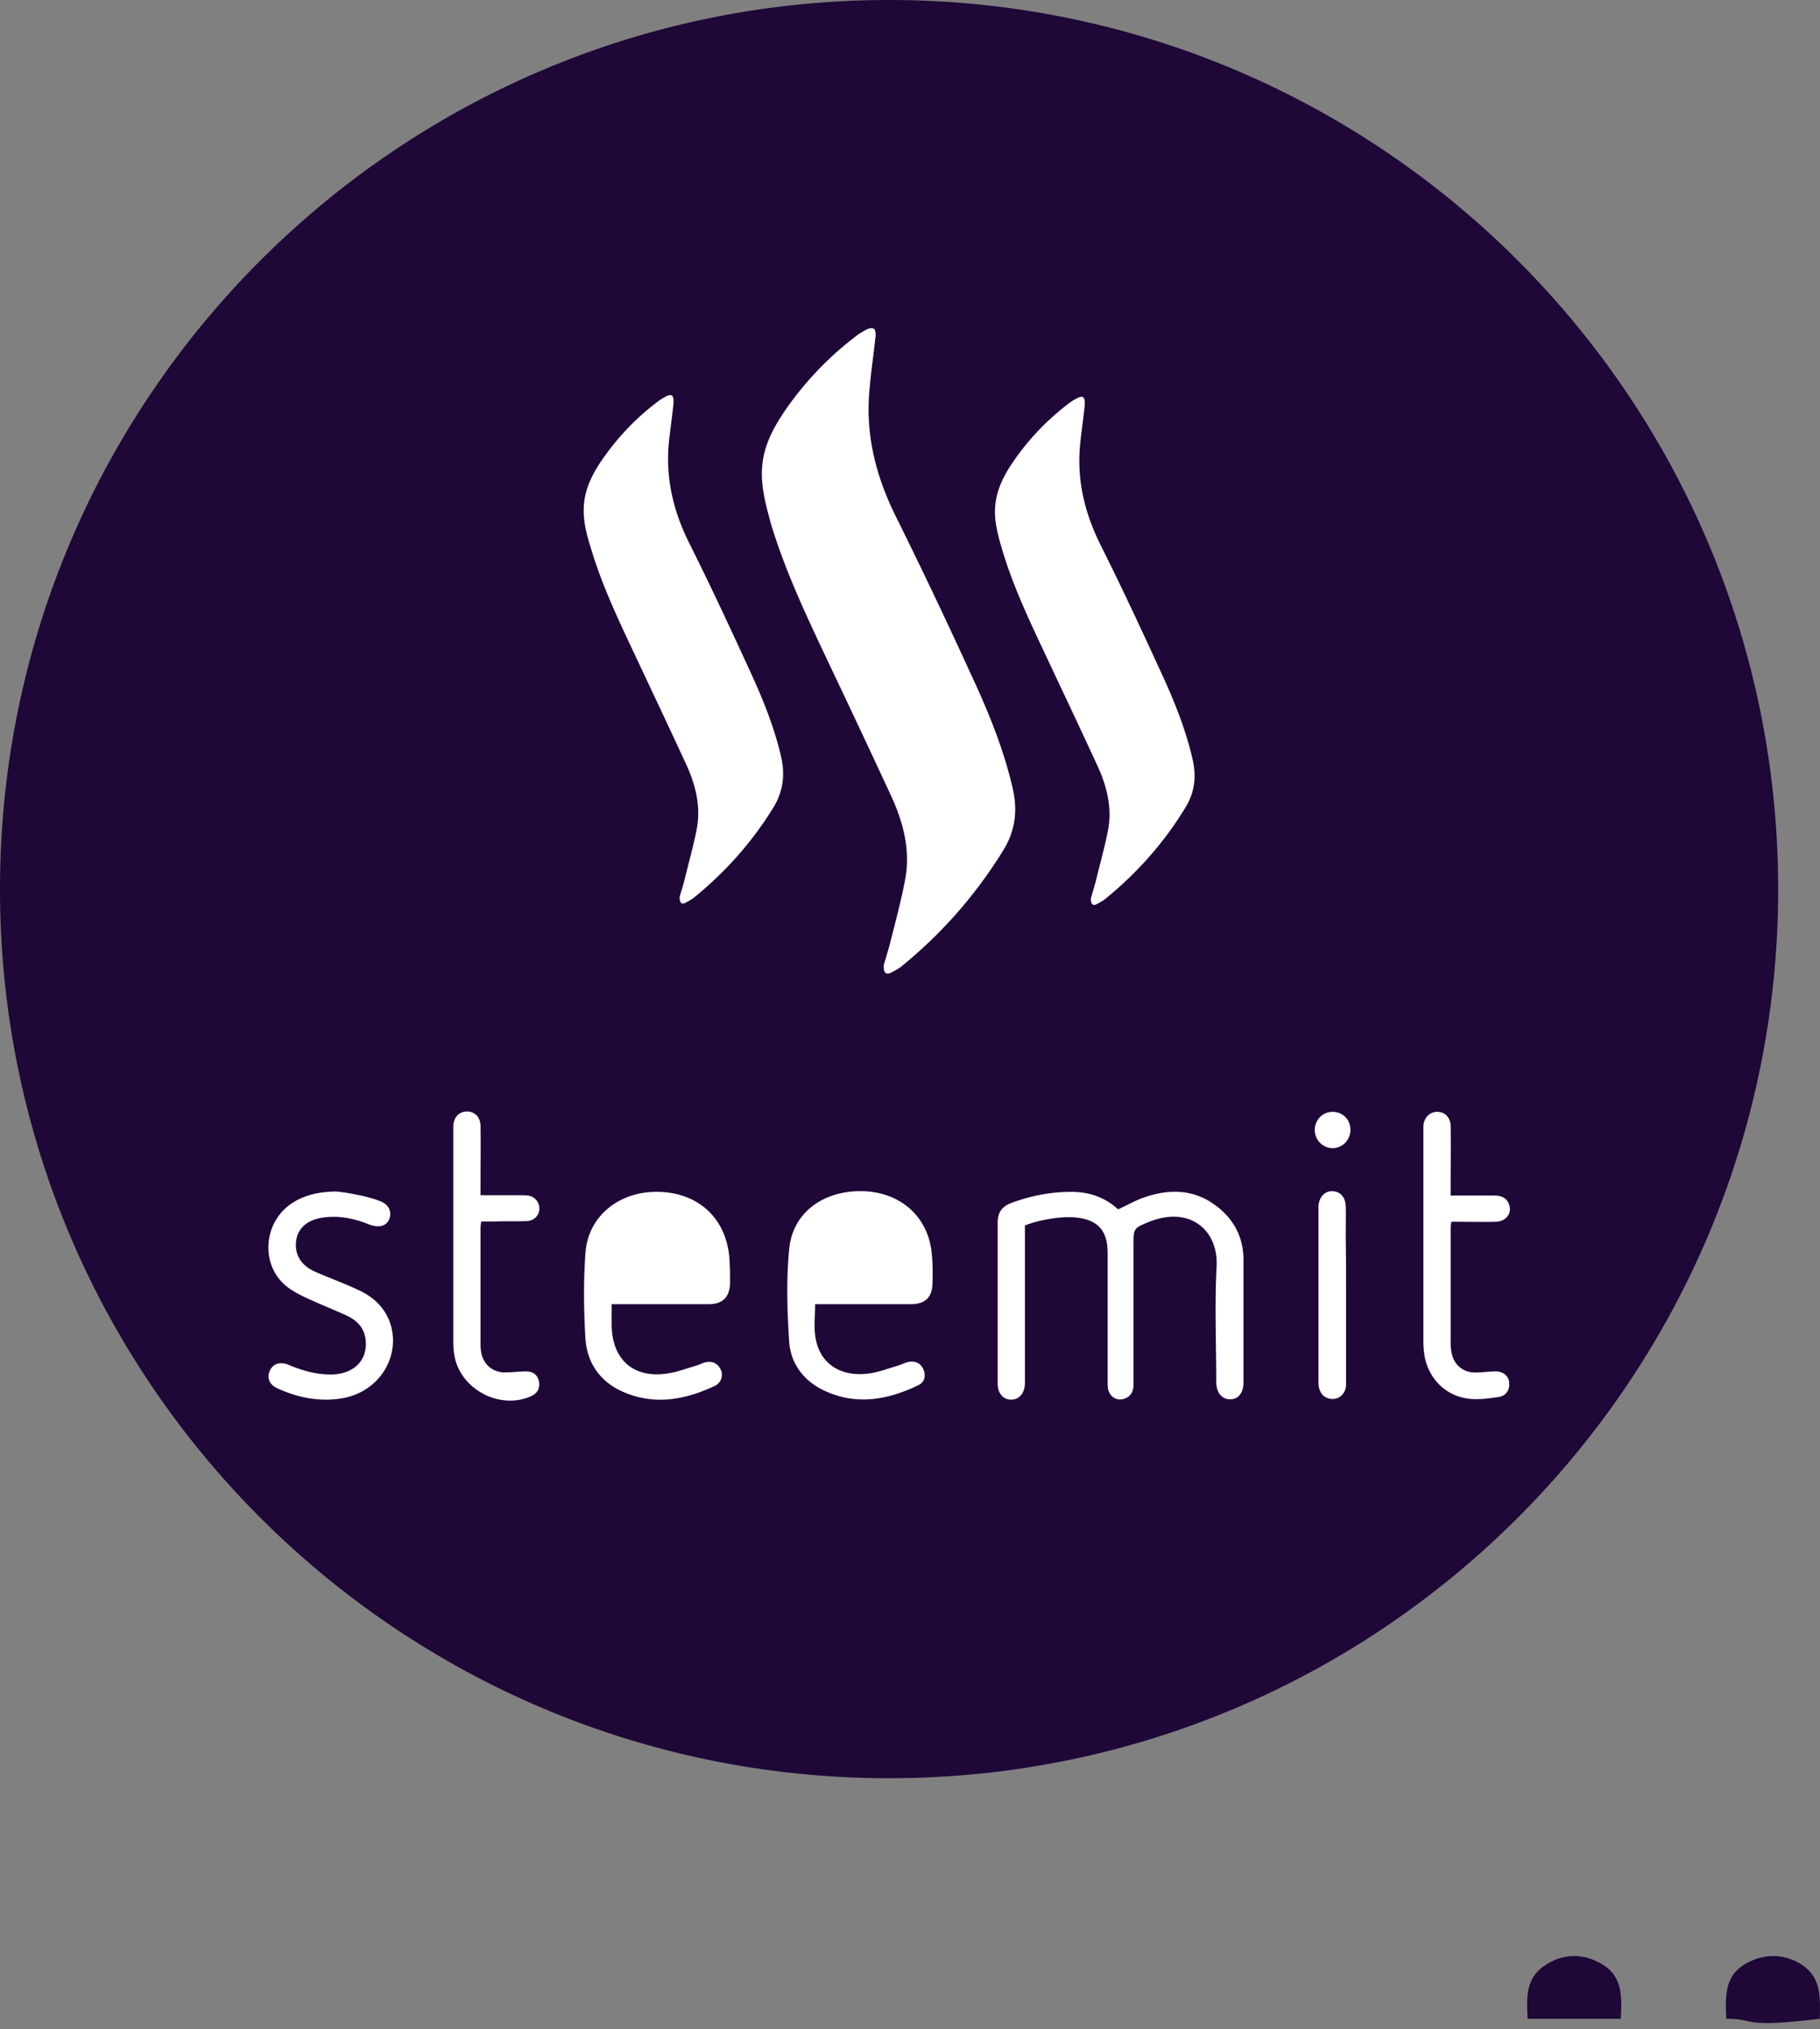 <svg width="174" height="194" xmlns="http://www.w3.org/2000/svg"><rect width="100%" height="100%" fill="#808080" stroke="none"/><g fill="none" fill-rule="evenodd"><path fill="#FFF" d="M16.223 113.434l6.641 19.899 38.383 20.953 81.348-11.478 8.856-15.506-8.856-91.063-52.768-23.92-35.105 14.8z"/><path d="M153.1 187.746c-1.755-1.03-3.675-.999-5.363.13-1.92 1.224-1.788 3.19-1.689 5.124h8.906c.099-2.03.231-4.061-1.854-5.254zm19.13.069c-1.69-1.07-3.577-1.07-5.3-.098-2.086 1.167-1.987 3.209-1.888 5.283 3.014 0 1.208.92 8.943 0 .033-1.977.166-3.954-1.755-5.185zM85 0c46.936 0 85 38.056 85 85.016C170 131.944 131.936 170 85 170S0 131.944 0 85.016C0 38.056 38.064 0 85 0zm10.159 48.245c-.16 1.511.257 2.957.675 4.372 1.125 3.76 2.861 7.296 4.533 10.864 1.51 3.214 3.022 6.396 4.5 9.61.933 1.993 1.48 4.082 1.062 6.3-.322 1.64-.772 3.214-1.158 4.822-.16.61-.353 1.22-.482 1.67 0 .612.225.74.579.547.289-.16.61-.321.868-.546 2.99-2.443 5.53-5.304 7.554-8.614.933-1.479 1.126-3.054.708-4.757-.708-3.054-1.897-5.882-3.215-8.71-1.8-3.922-3.633-7.843-5.562-11.7-1.51-3.022-2.282-6.172-1.96-9.579.128-1.286.32-2.54.45-3.825v-.16c0-.611-.194-.676-.58-.547a5.622 5.622 0 0 0-.867.514 23.97 23.97 0 0 0-5.37 5.593c-.867 1.254-1.574 2.604-1.735 4.146zM72.88 44.453c-.193 1.928.322 3.76.836 5.657 1.447 4.789 3.633 9.289 5.754 13.789 1.93 4.05 3.826 8.1 5.723 12.182 1.157 2.507 1.864 5.174 1.35 7.97-.386 2.058-.932 4.083-1.447 6.108-.192.771-.45 1.543-.61 2.121-.033.772.257.932.707.707.418-.225.804-.418 1.125-.707a43.965 43.965 0 0 0 9.58-10.96c1.19-1.897 1.415-3.89.9-6.043-.9-3.857-2.41-7.49-4.082-11.057a522.006 522.006 0 0 0-7.073-14.85c-1.929-3.889-2.926-7.874-2.508-12.181.129-1.608.386-3.247.547-4.854 0-.032.032-.16.032-.193.032-.771-.225-.868-.707-.707-.257.096-.9.482-1.093.643a31.097 31.097 0 0 0-6.816 7.103c-1.093 1.607-2.025 3.279-2.218 5.272zm-39.992 89.194c3.247-.643 5.272-3.696 4.533-6.75-.45-1.735-1.608-2.86-3.151-3.567-1.35-.643-2.797-1.158-4.18-1.768-1.35-.611-1.96-1.672-1.767-2.99.16-1.124 1.028-1.928 2.443-2.153 1.575-.257 3.086.064 4.533.643.932.353 1.671.16 1.929-.547.257-.739-.097-1.446-1.03-1.735-1.124-.45-3.535-.868-4.178-.868-1.35.032-2.669.257-3.858.964-3.15 1.832-3.408 6.46-.322 8.421.547.354 1.126.643 1.704.9 1.19.547 2.411 1.029 3.6 1.575.965.45 1.64 1.125 1.801 2.218.257 1.929-.964 3.279-3.054 3.407-1.543.065-2.958-.353-4.34-.932-.836-.321-1.479-.064-1.768.61-.29.644-.032 1.287.707 1.64 2.026.932 4.18 1.35 6.398.932zm13.084-4.596c-.032-.225-.032-.45-.032-.707V117.48c0-.225.032-.45.064-.707h1.35c.997-.033 1.994 0 2.99-.033.707-.032 1.19-.514 1.222-1.157a1.251 1.251 0 0 0-1.061-1.285c-.257-.033-.514-.033-.772-.033H45.94v-1.06c0-1.864.032-3.697 0-5.529 0-.9-.579-1.446-1.35-1.414-.74.032-1.222.579-1.254 1.414v20.667c0 .547.064 1.126.193 1.64.803 3.053 4.468 4.79 7.297 3.471.547-.257.804-.739.708-1.35-.129-.675-.579-.996-1.254-.996-.643 0-1.318.096-1.993.096-1.286 0-2.186-.867-2.315-2.153zm23.822-6.364c0-.643 0-1.286-.032-1.897-.097-4.05-2.765-6.75-6.784-6.846-3.76-.096-6.783 2.314-7.008 5.882-.193 2.7-.16 5.432 0 8.132.16 2.41 1.479 4.243 3.761 5.175 2.958 1.221 5.82.675 8.616-.643.611-.29.836-1.028.547-1.575-.29-.578-.804-.836-1.447-.675-.29.064-.579.225-.9.322-.9.257-1.8.61-2.7.739-3.248.514-5.305-1.286-5.37-4.564v-2.057h9.292c1.318 0 1.993-.675 2.025-1.993zm4.18-45.546c.9-1.51 1.092-3.053.706-4.789-.707-3.053-1.896-5.882-3.214-8.71-1.8-3.922-3.633-7.843-5.562-11.7-1.511-3.022-2.283-6.172-1.961-9.579.128-1.285.321-2.539.45-3.825v-.16c0-.61-.193-.675-.579-.547a5.622 5.622 0 0 0-.868.515 23.97 23.97 0 0 0-5.368 5.592c-.868 1.254-1.576 2.604-1.736 4.147-.161 1.51.225 2.989.675 4.403 1.125 3.76 2.86 7.296 4.533 10.864 1.51 3.214 3.021 6.397 4.5 9.61.933 1.994 1.48 4.083 1.061 6.3-.321 1.64-.771 3.215-1.157 4.822-.16.61-.354 1.221-.482 1.671 0 .611.225.74.578.547.29-.161.611-.322.868-.547 2.99-2.442 5.53-5.303 7.555-8.614zm15.173 45.578c.032-.932.032-1.864-.064-2.86-.322-3.504-2.958-5.883-6.59-5.98-3.73-.096-6.72 2.026-7.041 5.53-.29 2.956-.193 5.946 0 8.903.16 2.089 1.414 3.728 3.343 4.628 3.054 1.446 6.076.9 9.002-.514.61-.29.74-.9.482-1.51-.257-.612-.804-.837-1.447-.708-.289.064-.578.225-.9.321-.868.258-1.736.579-2.604.74-2.86.482-4.95-.836-5.368-3.407-.161-.997-.033-2.057-.033-3.182h9.163c1.35 0 2.025-.643 2.057-1.961zm29.737 9.45v-11.7c0-2.379-1.093-4.21-3.054-5.496-2.025-1.318-4.211-1.254-6.397-.515-.868.29-1.672.772-2.54 1.157-1.254-1.157-2.765-1.671-4.469-1.671-2.025 0-3.954.386-5.818 1.093-.836.321-1.222.932-1.222 1.8v15.428c0 .932.514 1.543 1.286 1.543.771 0 1.286-.61 1.318-1.543v-15.107c1.318-.546 3.536-.9 4.79-.771 2.154.193 3.118 1.221 3.118 3.407v12.343c0 .32 0 .707.161.996.257.514.772.771 1.382.61.676-.224.933-.707.933-1.414v-13.403c0-1.478.032-1.51 1.414-2.09 4.019-1.638 6.72.837 6.526 4.244-.192 3.664-.032 7.36-.032 11.024 0 1.029.515 1.64 1.286 1.672.804.032 1.318-.61 1.318-1.607zm9.805-8.26c0-1.897 0-3.826-.032-5.819 0-.932.032-1.864 0-2.796-.032-.836-.514-1.382-1.253-1.414-.74-.032-1.286.546-1.35 1.414v16.65c0 .257 0 .514.064.771.16.643.61.996 1.253 1.029.611.032 1.19-.45 1.286-1.093.065-.257.032-.514.032-.772v-7.97zm-1.285-14.143c.932 0 1.703-.772 1.703-1.768 0-.965-.739-1.704-1.703-1.704-.965 0-1.704.772-1.704 1.736s.771 1.736 1.704 1.736zm11.284 18.546v-10.864c0-.193.032-.386.064-.643h.9c1.125 0 2.25.032 3.343 0 .997-.032 1.576-.804 1.286-1.64-.225-.642-.739-.867-1.382-.867h-4.211v-1.029c0-1.864.032-3.728 0-5.593 0-.835-.547-1.382-1.286-1.382-.708 0-1.222.514-1.318 1.286v20.57c0 .547.032 1.062.128 1.576.45 2.25 2.186 3.857 4.469 4.018.868.064 1.736-.065 2.604-.193.707-.097 1.093-.707.996-1.414-.064-.611-.578-1.029-1.286-1.029-.707 0-1.382.129-2.09.096a2.17 2.17 0 0 1-2.057-1.607c-.128-.418-.16-.868-.16-1.285z" fill="#1F0738" fill-rule="nonzero"/></g></svg>